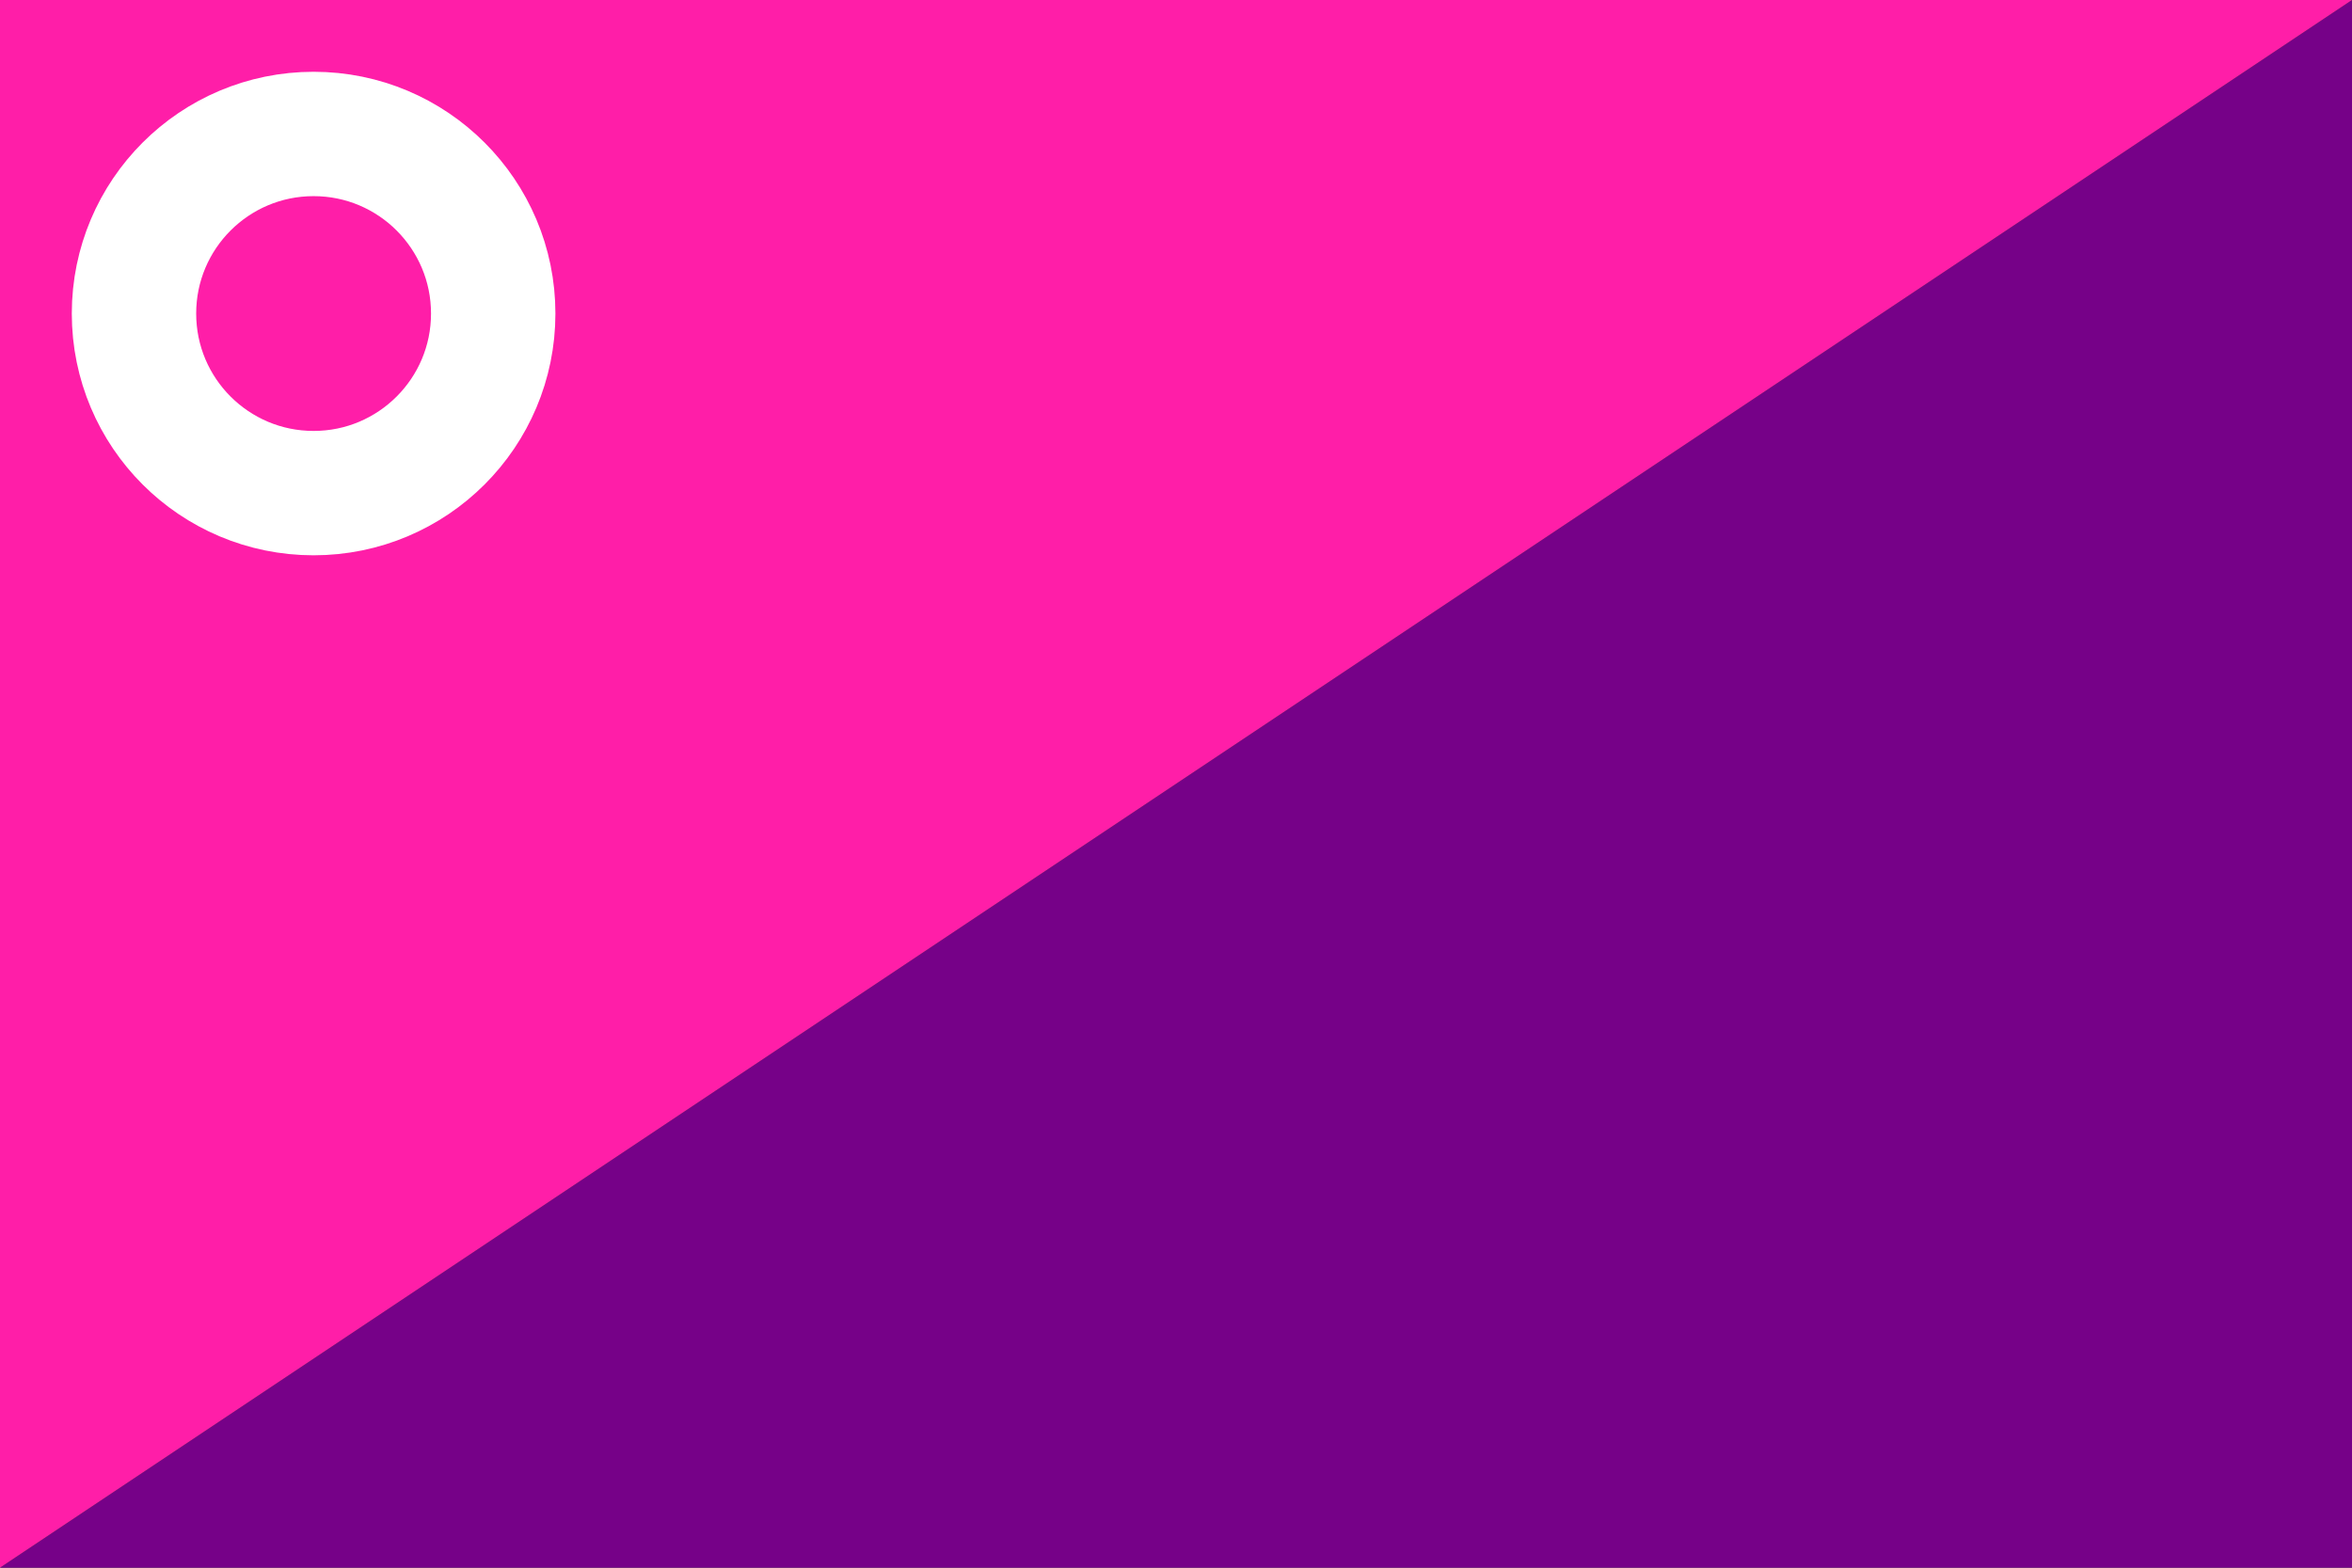 <?xml version="1.0" encoding="utf-8" ?>
<svg baseProfile="full" height="100px" version="1.1" width="150px" xmlns="http://www.w3.org/2000/svg" xmlns:ev="http://www.w3.org/2001/xml-events" xmlns:xlink="http://www.w3.org/1999/xlink"><rect width="100%" height="100%" fill="#333333" stroke="none"/><defs><clipPath id="mask0"><rect height="100" width="150" x="0" y="0" /></clipPath></defs><g clip-path="url(#mask0)"><path d="M0,100 L150,0 L150,100 z" fill="#760188" stroke="none" /><path d="M0,100 L150,0 L0,0 z" fill="#ff1ea8" stroke="none" /></g><circle cx="20.0" cy="20.0" fill="none" r="11.455" stroke="#ffffff" stroke-width="7.933" /></svg>